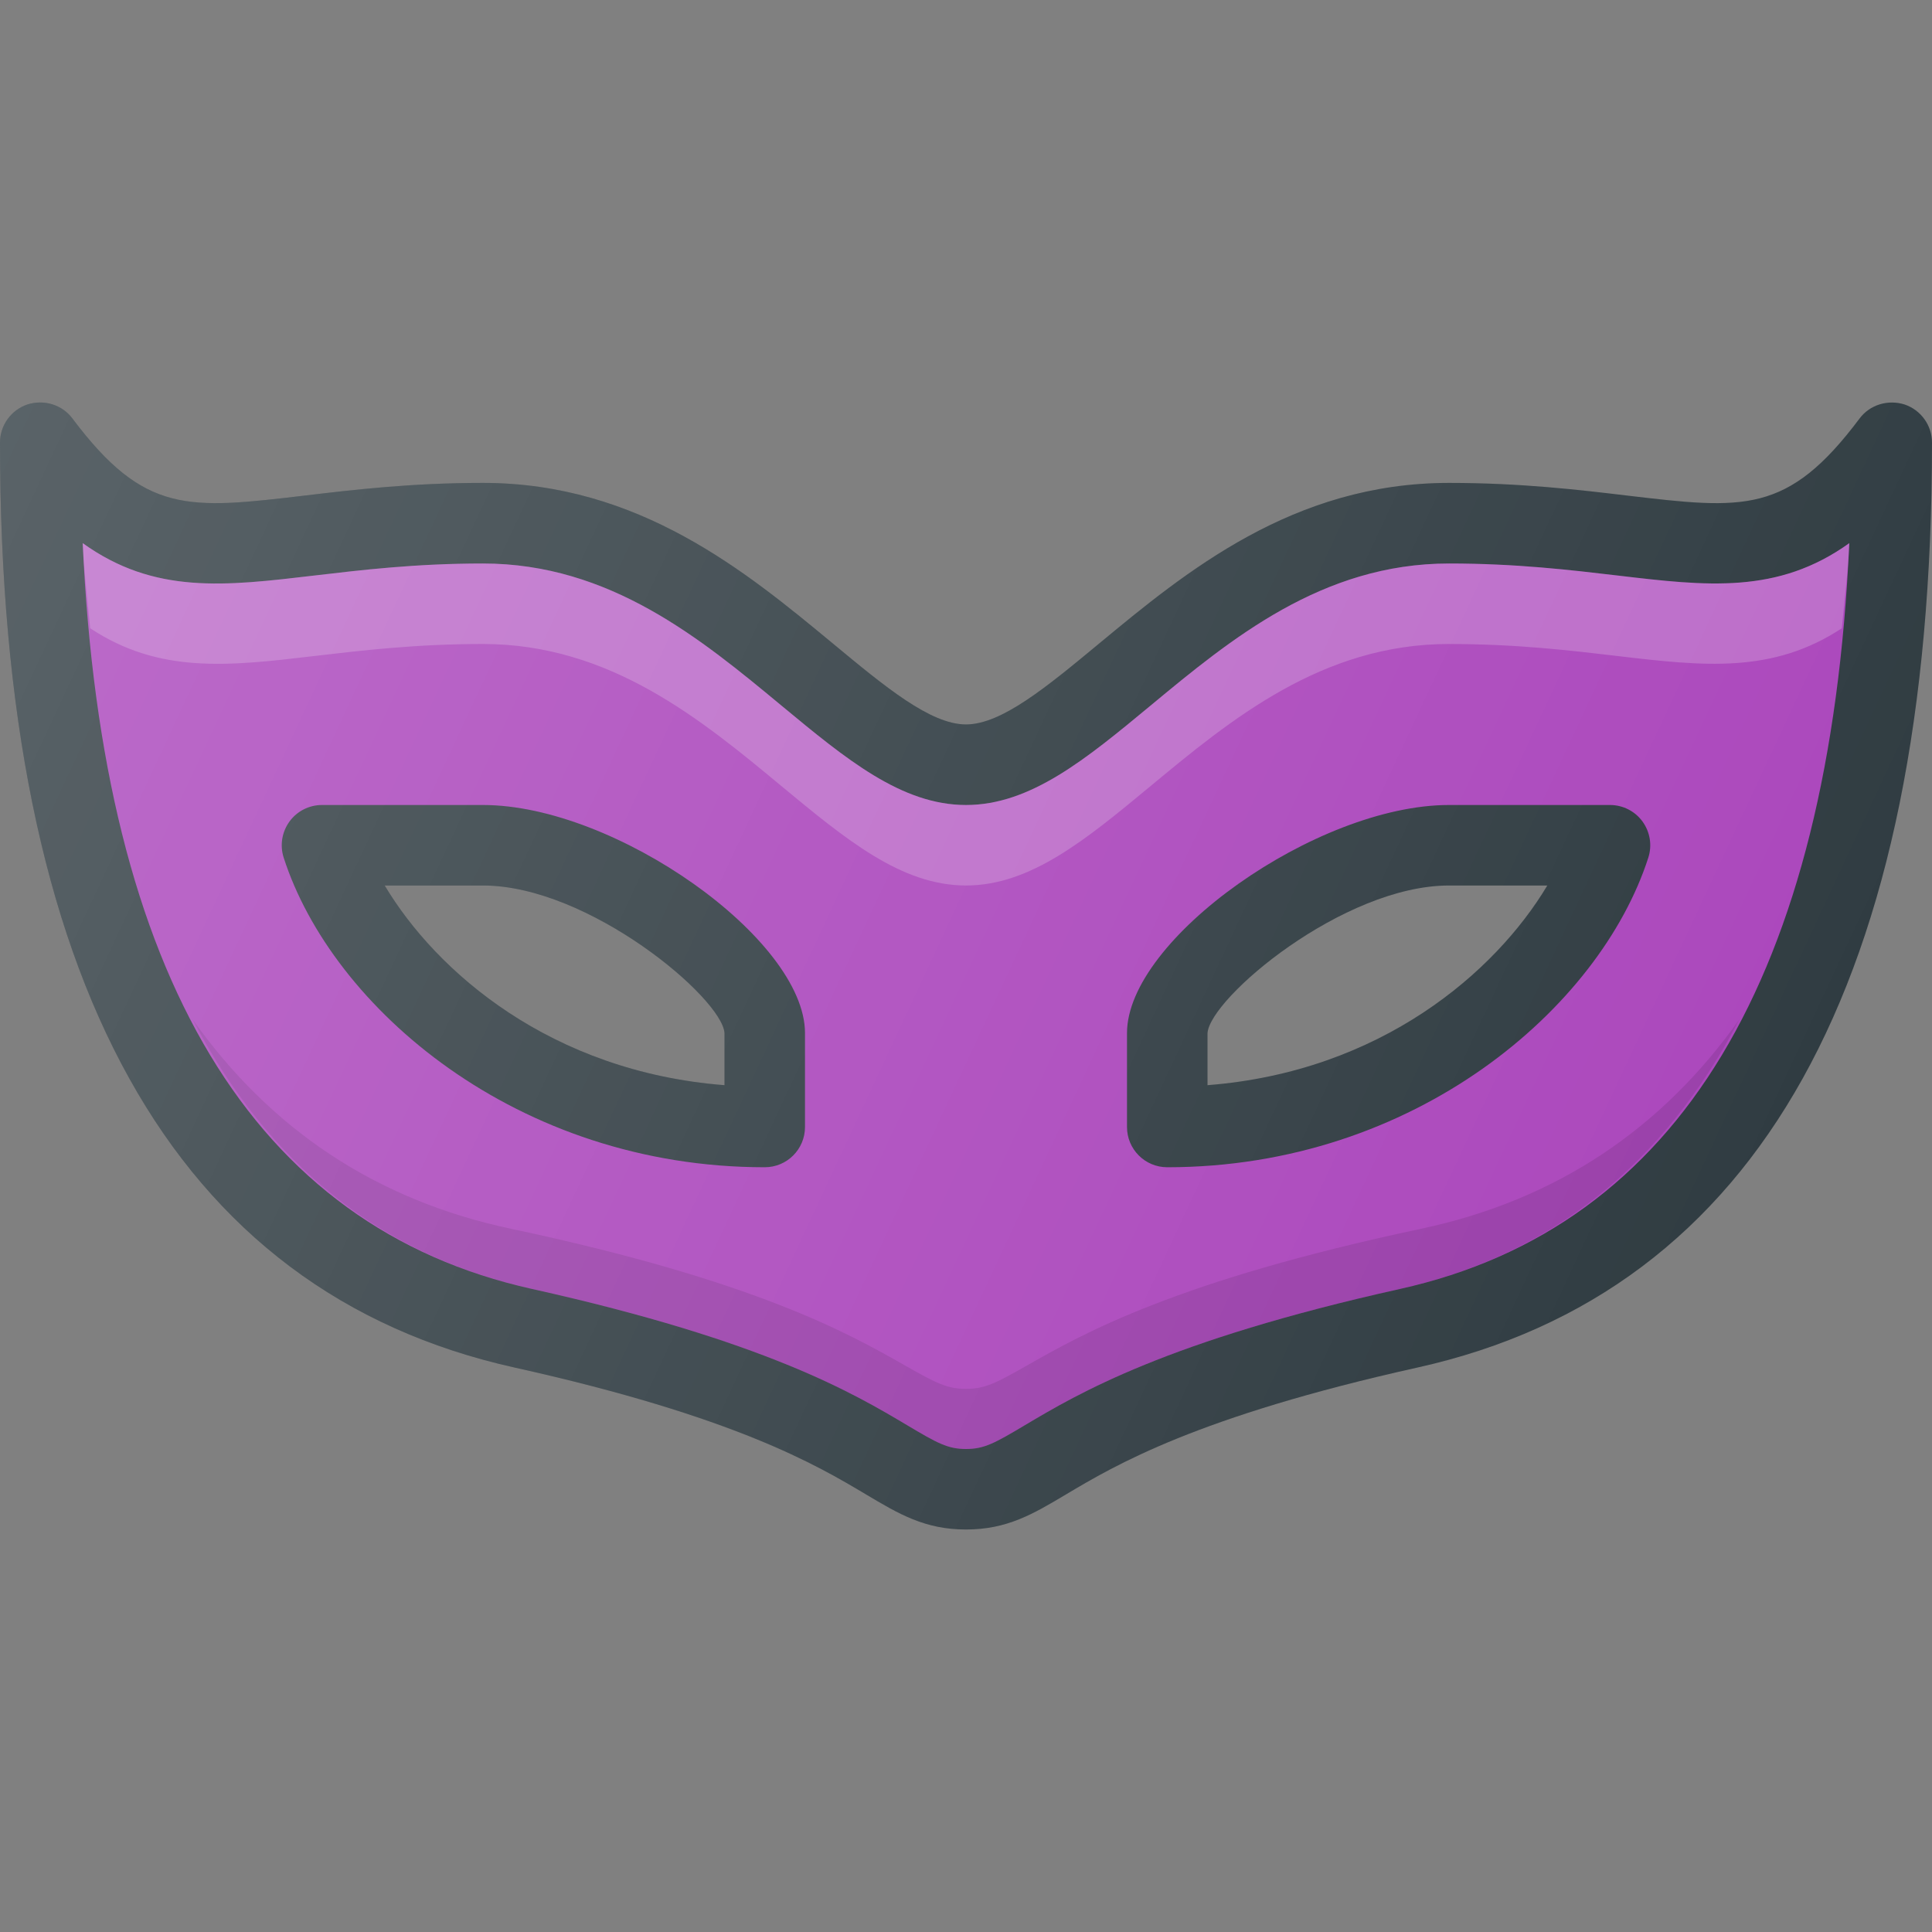 <?xml version="1.0" encoding="iso-8859-1"?>
<!-- Generator: Adobe Illustrator 19.0.0, SVG Export Plug-In . SVG Version: 6.00 Build 0)  -->
<svg xmlns="http://www.w3.org/2000/svg" xmlns:xlink="http://www.w3.org/1999/xlink" version="1.1" id="Capa_1" x="0px" y="0px" viewBox="0 0 512 512" style="enable-background:new 0 0 512 512;" xml:space="preserve">
<rect x="0" y="0" width="512" height="512" fill="#808080" stroke="none"/>
<path style="fill:#303C42;" d="M504.708,107.182c-4.375-1.354-9.146,0.042-11.906,3.729c-19.094,25.461-30.677,24.065-61.583,20.419  c-12.542-1.5-28.156-3.355-47.219-3.355c-41.333,0-69.854,23.628-92.771,42.608c-13.854,11.48-25.823,21.398-35.229,21.398  s-21.375-9.918-35.229-21.398c-22.917-18.98-51.438-42.608-92.771-42.608c-19.063,0-34.677,1.855-47.219,3.355  c-30.896,3.646-42.479,5.042-61.583-20.419c-2.75-3.688-7.542-5.104-11.906-3.729C2.937,108.641,0,112.724,0,117.309  c0,142.533,45.875,224.999,136.354,245.104c58.5,13.001,80.167,25.898,93.115,33.607c8.74,5.208,15.635,9.314,26.531,9.314  c10.896,0,17.792-4.105,26.531-9.314c12.948-7.708,34.615-20.605,93.115-33.607C466.125,342.307,512,259.841,512,117.309  C512,112.724,509.063,108.641,504.708,107.182z M192,287.584c-46-3.583-76.375-30.021-90.052-52.917H128  c28.073,0,63.396,29.854,64,39.104V287.584z M320,287.584v-13.771c0.604-9.292,35.927-39.146,64-39.146h26.052  C396.375,257.563,366,284,320,287.584z"/>
<path style="fill:#AB47BC;" d="M428.698,152.521c-12.604-1.479-26.896-3.188-44.698-3.188c-33.646,0-57.823,20.021-79.156,37.708  c-17.031,14.104-31.74,26.292-48.844,26.292c-17.104,0-31.813-12.188-48.844-26.292c-21.333-17.688-45.51-37.708-79.156-37.708  c-17.802,0-32.094,1.708-44.698,3.188c-23.646,2.792-42.385,5.063-61.385-8.583c5.219,114.792,45.208,181.229,119.063,197.646  c61.844,13.75,85.354,27.75,99.406,36.104C248.427,382.479,251.198,384,256,384c4.802,0,7.573-1.521,15.615-6.313  c14.052-8.354,37.563-22.354,99.406-36.104c73.854-16.417,113.844-82.854,119.063-197.646  C471.115,157.542,452.302,155.313,428.698,152.521z M213.333,298.667c0,5.896-4.771,10.667-10.667,10.667  c-65.677,0-114.698-42.292-127.49-82.063c-1.042-3.25-0.469-6.792,1.542-9.563c2-2.75,5.208-4.375,8.615-4.375H128  c35.094,0,85.333,35.583,85.333,60.438V298.667z M436.823,227.271c-12.792,39.771-61.813,82.063-127.49,82.063  c-5.896,0-10.667-4.771-10.667-10.667v-24.896c0-24.854,50.24-60.438,85.333-60.438h42.667c3.406,0,6.615,1.625,8.615,4.375  C437.292,220.479,437.865,224.021,436.823,227.271z"/>
<path style="opacity:0.1;enable-background:new    ;" d="M376.548,325.646c-64.815,13.75-89.456,27.75-104.184,36.104  c-8.427,4.792-11.332,6.313-16.365,6.313c-5.033,0-7.938-1.521-16.365-6.313c-14.728-8.354-39.368-22.354-104.184-36.104  c-35.94-7.622-63.885-26.501-84.427-55.526c19.987,38.271,49.776,62.533,89.954,71.464c61.844,13.75,85.354,27.75,99.406,36.104  C248.427,382.479,251.198,384,256,384c4.802,0,7.573-1.521,15.615-6.313c14.052-8.354,37.563-22.354,99.406-36.104  c40.178-8.931,69.967-33.193,89.954-71.464C440.434,299.145,412.488,318.024,376.548,325.646z"/>
<path style="opacity:0.2;fill:#FFFFFF;enable-background:new    ;" d="M83.302,173.854c12.604-1.479,26.896-3.188,44.698-3.188  c33.646,0,57.823,20.021,79.156,37.708c17.031,14.104,31.74,26.292,48.844,26.292c17.104,0,31.813-12.188,48.844-26.292  c21.333-17.688,45.51-37.708,79.156-37.708c17.802,0,32.094,1.708,44.698,3.188c22.783,2.694,41.098,4.723,59.402-7.361  c0.693-7.474,1.622-14.618,1.983-22.556c-18.969,13.604-37.781,11.375-61.385,8.583c-12.604-1.479-26.896-3.188-44.698-3.188  c-33.646,0-57.823,20.021-79.156,37.708c-17.031,14.104-31.74,26.292-48.844,26.292c-17.104,0-31.813-12.188-48.844-26.292  c-21.333-17.688-45.51-37.708-79.156-37.708c-17.802,0-32.094,1.708-44.698,3.188c-23.646,2.792-42.385,5.063-61.385-8.583  c0.361,7.938,1.29,15.083,1.983,22.559C42.225,178.615,60.479,176.548,83.302,173.854z"/>
<linearGradient id="SVGID_1_" gradientUnits="userSpaceOnUse" x1="-46.21" y1="642.153" x2="-24.727" y2="632.135" gradientTransform="matrix(21.333 0 0 -21.333 996.333 13791.667)">
	<stop offset="0" style="stop-color:#FFFFFF;stop-opacity:0.2"/>
	<stop offset="1" style="stop-color:#FFFFFF;stop-opacity:0"/>
</linearGradient>
<path style="fill:url(#SVGID_1_);" d="M504.708,107.182c-4.375-1.354-9.146,0.042-11.906,3.729  c-19.094,25.461-30.677,24.065-61.583,20.419c-12.542-1.5-28.156-3.355-47.219-3.355c-41.333,0-69.854,23.628-92.771,42.608  c-13.854,11.48-25.823,21.398-35.229,21.398s-21.375-9.918-35.229-21.398c-22.917-18.98-51.438-42.608-92.771-42.608  c-19.063,0-34.677,1.855-47.219,3.355c-30.896,3.646-42.479,5.042-61.583-20.419c-2.75-3.688-7.542-5.104-11.906-3.729  C2.937,108.641,0,112.724,0,117.309c0,142.533,45.875,224.999,136.354,245.104c58.5,13.001,80.167,25.898,93.115,33.607  c8.74,5.208,15.635,9.314,26.531,9.314c10.896,0,17.792-4.105,26.531-9.314c12.948-7.708,34.615-20.605,93.115-33.607  C466.125,342.307,512,259.841,512,117.309C512,112.724,509.063,108.641,504.708,107.182z M192,287.584  c-46-3.583-76.375-30.021-90.052-52.917H128c28.073,0,63.396,29.854,64,39.104V287.584z M320,287.584v-13.771  c0.604-9.292,35.927-39.146,64-39.146h26.052C396.375,257.563,366,284,320,287.584z"/>
<g>
</g>
<g>
</g>
<g>
</g>
<g>
</g>
<g>
</g>
<g>
</g>
<g>
</g>
<g>
</g>
<g>
</g>
<g>
</g>
<g>
</g>
<g>
</g>
<g>
</g>
<g>
</g>
<g>
</g>
</svg>
